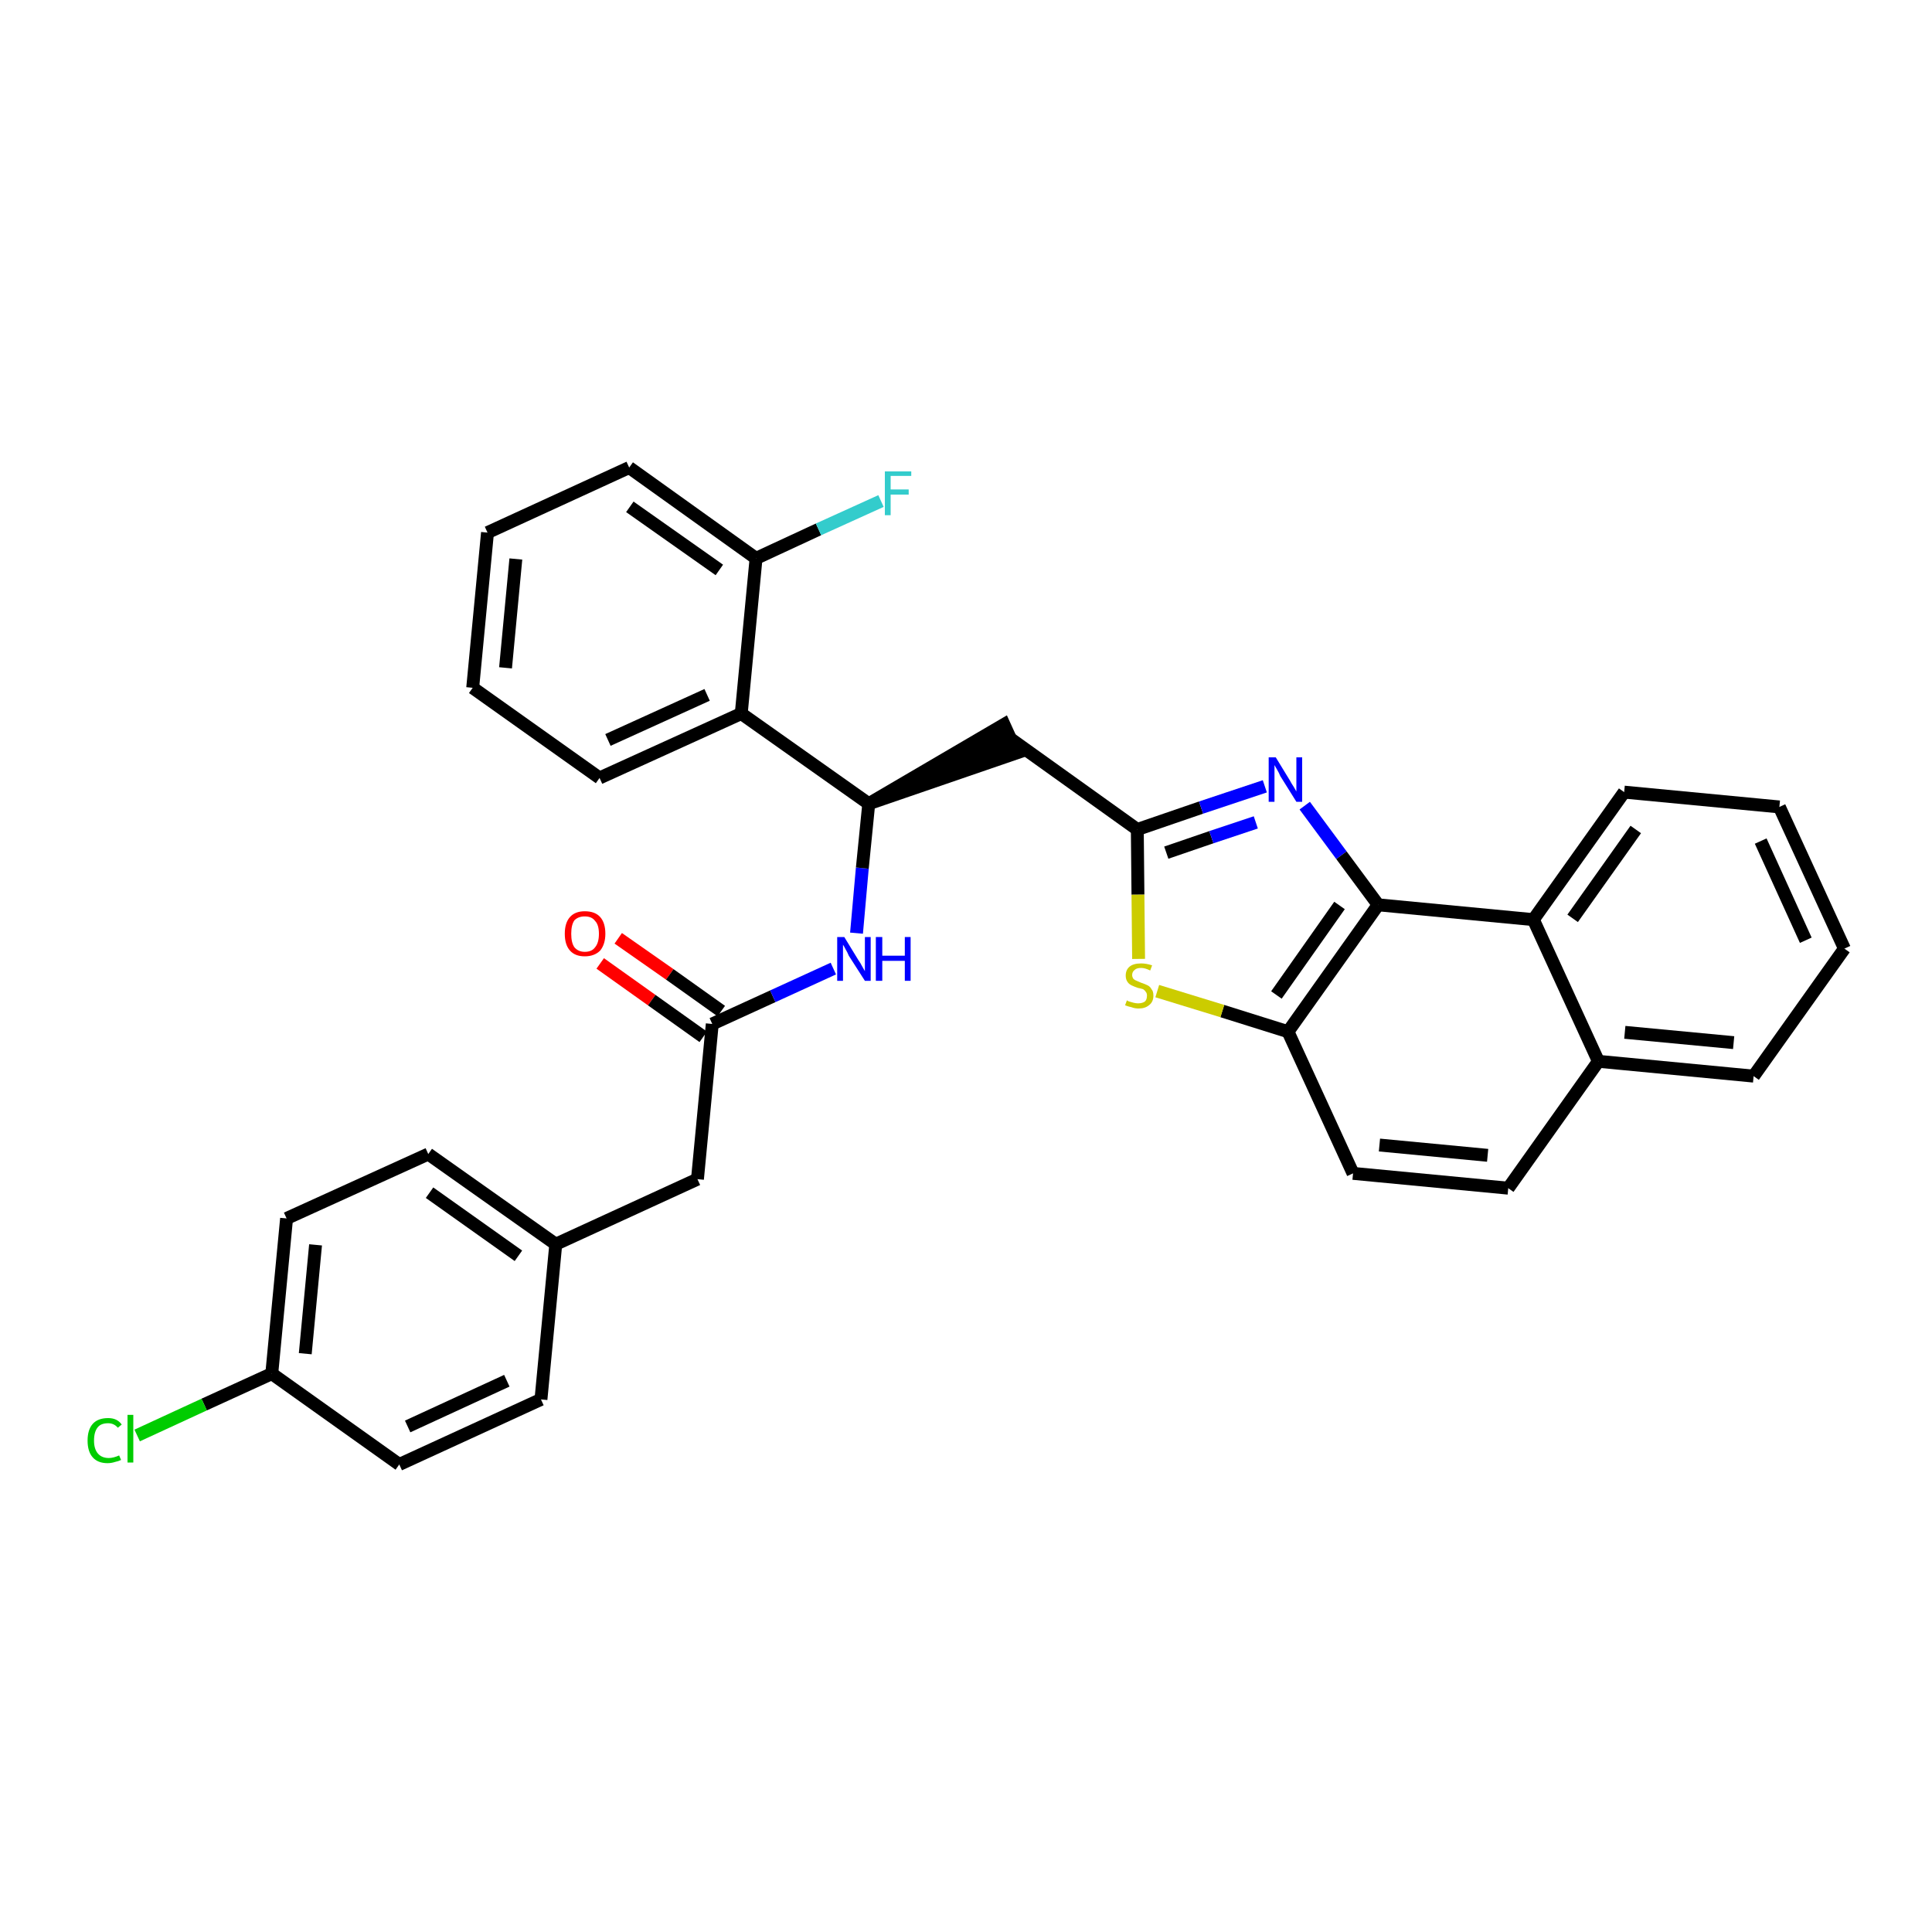 <?xml version='1.0' encoding='iso-8859-1'?>
<svg version='1.1' baseProfile='full'
              xmlns='http://www.w3.org/2000/svg'
                      xmlns:rdkit='http://www.rdkit.org/xml'
                      xmlns:xlink='http://www.w3.org/1999/xlink'
                  xml:space='preserve'
width='300px' height='300px' viewBox='0 0 300 300'>
<!-- END OF HEADER -->
<path class='bond-0 atom-0 atom-1' d='M 93.2,149.6 L 101.2,155.3' style='fill:none;fill-rule:evenodd;stroke:#FF0000;stroke-width:2.0px;stroke-linecap:butt;stroke-linejoin:miter;stroke-opacity:1' />
<path class='bond-0 atom-0 atom-1' d='M 101.2,155.3 L 109.2,161.0' style='fill:none;fill-rule:evenodd;stroke:#000000;stroke-width:2.0px;stroke-linecap:butt;stroke-linejoin:miter;stroke-opacity:1' />
<path class='bond-0 atom-0 atom-1' d='M 96.0,145.7 L 104.0,151.3' style='fill:none;fill-rule:evenodd;stroke:#FF0000;stroke-width:2.0px;stroke-linecap:butt;stroke-linejoin:miter;stroke-opacity:1' />
<path class='bond-0 atom-0 atom-1' d='M 104.0,151.3 L 112.0,157.0' style='fill:none;fill-rule:evenodd;stroke:#000000;stroke-width:2.0px;stroke-linecap:butt;stroke-linejoin:miter;stroke-opacity:1' />
<path class='bond-1 atom-1 atom-2' d='M 110.6,159.0 L 108.3,183.1' style='fill:none;fill-rule:evenodd;stroke:#000000;stroke-width:2.0px;stroke-linecap:butt;stroke-linejoin:miter;stroke-opacity:1' />
<path class='bond-9 atom-1 atom-10' d='M 110.6,159.0 L 120.0,154.7' style='fill:none;fill-rule:evenodd;stroke:#000000;stroke-width:2.0px;stroke-linecap:butt;stroke-linejoin:miter;stroke-opacity:1' />
<path class='bond-9 atom-1 atom-10' d='M 120.0,154.7 L 129.4,150.4' style='fill:none;fill-rule:evenodd;stroke:#0000FF;stroke-width:2.0px;stroke-linecap:butt;stroke-linejoin:miter;stroke-opacity:1' />
<path class='bond-2 atom-2 atom-3' d='M 108.3,183.1 L 86.3,193.2' style='fill:none;fill-rule:evenodd;stroke:#000000;stroke-width:2.0px;stroke-linecap:butt;stroke-linejoin:miter;stroke-opacity:1' />
<path class='bond-3 atom-3 atom-4' d='M 86.3,193.2 L 66.5,179.2' style='fill:none;fill-rule:evenodd;stroke:#000000;stroke-width:2.0px;stroke-linecap:butt;stroke-linejoin:miter;stroke-opacity:1' />
<path class='bond-3 atom-3 atom-4' d='M 80.5,195.0 L 66.7,185.2' style='fill:none;fill-rule:evenodd;stroke:#000000;stroke-width:2.0px;stroke-linecap:butt;stroke-linejoin:miter;stroke-opacity:1' />
<path class='bond-32 atom-9 atom-3' d='M 84.0,217.3 L 86.3,193.2' style='fill:none;fill-rule:evenodd;stroke:#000000;stroke-width:2.0px;stroke-linecap:butt;stroke-linejoin:miter;stroke-opacity:1' />
<path class='bond-4 atom-4 atom-5' d='M 66.5,179.2 L 44.5,189.2' style='fill:none;fill-rule:evenodd;stroke:#000000;stroke-width:2.0px;stroke-linecap:butt;stroke-linejoin:miter;stroke-opacity:1' />
<path class='bond-5 atom-5 atom-6' d='M 44.5,189.2 L 42.2,213.3' style='fill:none;fill-rule:evenodd;stroke:#000000;stroke-width:2.0px;stroke-linecap:butt;stroke-linejoin:miter;stroke-opacity:1' />
<path class='bond-5 atom-5 atom-6' d='M 49.0,193.3 L 47.4,210.2' style='fill:none;fill-rule:evenodd;stroke:#000000;stroke-width:2.0px;stroke-linecap:butt;stroke-linejoin:miter;stroke-opacity:1' />
<path class='bond-6 atom-6 atom-7' d='M 42.2,213.3 L 31.7,218.1' style='fill:none;fill-rule:evenodd;stroke:#000000;stroke-width:2.0px;stroke-linecap:butt;stroke-linejoin:miter;stroke-opacity:1' />
<path class='bond-6 atom-6 atom-7' d='M 31.7,218.1 L 21.3,222.9' style='fill:none;fill-rule:evenodd;stroke:#00CC00;stroke-width:2.0px;stroke-linecap:butt;stroke-linejoin:miter;stroke-opacity:1' />
<path class='bond-7 atom-6 atom-8' d='M 42.2,213.3 L 62.0,227.4' style='fill:none;fill-rule:evenodd;stroke:#000000;stroke-width:2.0px;stroke-linecap:butt;stroke-linejoin:miter;stroke-opacity:1' />
<path class='bond-8 atom-8 atom-9' d='M 62.0,227.4 L 84.0,217.3' style='fill:none;fill-rule:evenodd;stroke:#000000;stroke-width:2.0px;stroke-linecap:butt;stroke-linejoin:miter;stroke-opacity:1' />
<path class='bond-8 atom-8 atom-9' d='M 63.3,221.5 L 78.7,214.4' style='fill:none;fill-rule:evenodd;stroke:#000000;stroke-width:2.0px;stroke-linecap:butt;stroke-linejoin:miter;stroke-opacity:1' />
<path class='bond-10 atom-10 atom-11' d='M 133.0,144.9 L 133.9,134.8' style='fill:none;fill-rule:evenodd;stroke:#0000FF;stroke-width:2.0px;stroke-linecap:butt;stroke-linejoin:miter;stroke-opacity:1' />
<path class='bond-10 atom-10 atom-11' d='M 133.9,134.8 L 134.9,124.8' style='fill:none;fill-rule:evenodd;stroke:#000000;stroke-width:2.0px;stroke-linecap:butt;stroke-linejoin:miter;stroke-opacity:1' />
<path class='bond-11 atom-11 atom-12' d='M 134.9,124.8 L 157.9,116.9 L 155.9,112.5 Z' style='fill:#000000;fill-rule:evenodd;fill-opacity:1;stroke:#000000;stroke-width:2.0px;stroke-linecap:butt;stroke-linejoin:miter;stroke-opacity:1;' />
<path class='bond-25 atom-11 atom-26' d='M 134.9,124.8 L 115.1,110.8' style='fill:none;fill-rule:evenodd;stroke:#000000;stroke-width:2.0px;stroke-linecap:butt;stroke-linejoin:miter;stroke-opacity:1' />
<path class='bond-12 atom-12 atom-13' d='M 156.9,114.7 L 176.6,128.8' style='fill:none;fill-rule:evenodd;stroke:#000000;stroke-width:2.0px;stroke-linecap:butt;stroke-linejoin:miter;stroke-opacity:1' />
<path class='bond-13 atom-13 atom-14' d='M 176.6,128.8 L 186.5,125.4' style='fill:none;fill-rule:evenodd;stroke:#000000;stroke-width:2.0px;stroke-linecap:butt;stroke-linejoin:miter;stroke-opacity:1' />
<path class='bond-13 atom-13 atom-14' d='M 186.5,125.4 L 196.4,122.1' style='fill:none;fill-rule:evenodd;stroke:#0000FF;stroke-width:2.0px;stroke-linecap:butt;stroke-linejoin:miter;stroke-opacity:1' />
<path class='bond-13 atom-13 atom-14' d='M 181.1,132.4 L 188.1,130.0' style='fill:none;fill-rule:evenodd;stroke:#000000;stroke-width:2.0px;stroke-linecap:butt;stroke-linejoin:miter;stroke-opacity:1' />
<path class='bond-13 atom-13 atom-14' d='M 188.1,130.0 L 195.0,127.7' style='fill:none;fill-rule:evenodd;stroke:#0000FF;stroke-width:2.0px;stroke-linecap:butt;stroke-linejoin:miter;stroke-opacity:1' />
<path class='bond-33 atom-25 atom-13' d='M 176.8,148.9 L 176.7,138.9' style='fill:none;fill-rule:evenodd;stroke:#CCCC00;stroke-width:2.0px;stroke-linecap:butt;stroke-linejoin:miter;stroke-opacity:1' />
<path class='bond-33 atom-25 atom-13' d='M 176.7,138.9 L 176.6,128.8' style='fill:none;fill-rule:evenodd;stroke:#000000;stroke-width:2.0px;stroke-linecap:butt;stroke-linejoin:miter;stroke-opacity:1' />
<path class='bond-14 atom-14 atom-15' d='M 202.6,125.1 L 208.3,132.8' style='fill:none;fill-rule:evenodd;stroke:#0000FF;stroke-width:2.0px;stroke-linecap:butt;stroke-linejoin:miter;stroke-opacity:1' />
<path class='bond-14 atom-14 atom-15' d='M 208.3,132.8 L 214.0,140.5' style='fill:none;fill-rule:evenodd;stroke:#000000;stroke-width:2.0px;stroke-linecap:butt;stroke-linejoin:miter;stroke-opacity:1' />
<path class='bond-15 atom-15 atom-16' d='M 214.0,140.5 L 200.0,160.2' style='fill:none;fill-rule:evenodd;stroke:#000000;stroke-width:2.0px;stroke-linecap:butt;stroke-linejoin:miter;stroke-opacity:1' />
<path class='bond-15 atom-15 atom-16' d='M 208.0,140.6 L 198.2,154.5' style='fill:none;fill-rule:evenodd;stroke:#000000;stroke-width:2.0px;stroke-linecap:butt;stroke-linejoin:miter;stroke-opacity:1' />
<path class='bond-35 atom-24 atom-15' d='M 238.1,142.8 L 214.0,140.5' style='fill:none;fill-rule:evenodd;stroke:#000000;stroke-width:2.0px;stroke-linecap:butt;stroke-linejoin:miter;stroke-opacity:1' />
<path class='bond-16 atom-16 atom-17' d='M 200.0,160.2 L 210.1,182.2' style='fill:none;fill-rule:evenodd;stroke:#000000;stroke-width:2.0px;stroke-linecap:butt;stroke-linejoin:miter;stroke-opacity:1' />
<path class='bond-24 atom-16 atom-25' d='M 200.0,160.2 L 189.8,157.0' style='fill:none;fill-rule:evenodd;stroke:#000000;stroke-width:2.0px;stroke-linecap:butt;stroke-linejoin:miter;stroke-opacity:1' />
<path class='bond-24 atom-16 atom-25' d='M 189.8,157.0 L 179.7,153.9' style='fill:none;fill-rule:evenodd;stroke:#CCCC00;stroke-width:2.0px;stroke-linecap:butt;stroke-linejoin:miter;stroke-opacity:1' />
<path class='bond-17 atom-17 atom-18' d='M 210.1,182.2 L 234.2,184.5' style='fill:none;fill-rule:evenodd;stroke:#000000;stroke-width:2.0px;stroke-linecap:butt;stroke-linejoin:miter;stroke-opacity:1' />
<path class='bond-17 atom-17 atom-18' d='M 214.2,177.8 L 231.0,179.4' style='fill:none;fill-rule:evenodd;stroke:#000000;stroke-width:2.0px;stroke-linecap:butt;stroke-linejoin:miter;stroke-opacity:1' />
<path class='bond-18 atom-18 atom-19' d='M 234.2,184.5 L 248.2,164.8' style='fill:none;fill-rule:evenodd;stroke:#000000;stroke-width:2.0px;stroke-linecap:butt;stroke-linejoin:miter;stroke-opacity:1' />
<path class='bond-19 atom-19 atom-20' d='M 248.2,164.8 L 272.3,167.1' style='fill:none;fill-rule:evenodd;stroke:#000000;stroke-width:2.0px;stroke-linecap:butt;stroke-linejoin:miter;stroke-opacity:1' />
<path class='bond-19 atom-19 atom-20' d='M 252.3,160.3 L 269.2,161.9' style='fill:none;fill-rule:evenodd;stroke:#000000;stroke-width:2.0px;stroke-linecap:butt;stroke-linejoin:miter;stroke-opacity:1' />
<path class='bond-36 atom-24 atom-19' d='M 238.1,142.8 L 248.2,164.8' style='fill:none;fill-rule:evenodd;stroke:#000000;stroke-width:2.0px;stroke-linecap:butt;stroke-linejoin:miter;stroke-opacity:1' />
<path class='bond-20 atom-20 atom-21' d='M 272.3,167.1 L 286.4,147.3' style='fill:none;fill-rule:evenodd;stroke:#000000;stroke-width:2.0px;stroke-linecap:butt;stroke-linejoin:miter;stroke-opacity:1' />
<path class='bond-21 atom-21 atom-22' d='M 286.4,147.3 L 276.3,125.3' style='fill:none;fill-rule:evenodd;stroke:#000000;stroke-width:2.0px;stroke-linecap:butt;stroke-linejoin:miter;stroke-opacity:1' />
<path class='bond-21 atom-21 atom-22' d='M 280.4,146.0 L 273.4,130.6' style='fill:none;fill-rule:evenodd;stroke:#000000;stroke-width:2.0px;stroke-linecap:butt;stroke-linejoin:miter;stroke-opacity:1' />
<path class='bond-22 atom-22 atom-23' d='M 276.3,125.3 L 252.2,123.0' style='fill:none;fill-rule:evenodd;stroke:#000000;stroke-width:2.0px;stroke-linecap:butt;stroke-linejoin:miter;stroke-opacity:1' />
<path class='bond-23 atom-23 atom-24' d='M 252.2,123.0 L 238.1,142.8' style='fill:none;fill-rule:evenodd;stroke:#000000;stroke-width:2.0px;stroke-linecap:butt;stroke-linejoin:miter;stroke-opacity:1' />
<path class='bond-23 atom-23 atom-24' d='M 254.0,128.8 L 244.2,142.6' style='fill:none;fill-rule:evenodd;stroke:#000000;stroke-width:2.0px;stroke-linecap:butt;stroke-linejoin:miter;stroke-opacity:1' />
<path class='bond-26 atom-26 atom-27' d='M 115.1,110.8 L 93.1,120.8' style='fill:none;fill-rule:evenodd;stroke:#000000;stroke-width:2.0px;stroke-linecap:butt;stroke-linejoin:miter;stroke-opacity:1' />
<path class='bond-26 atom-26 atom-27' d='M 109.8,107.9 L 94.4,114.9' style='fill:none;fill-rule:evenodd;stroke:#000000;stroke-width:2.0px;stroke-linecap:butt;stroke-linejoin:miter;stroke-opacity:1' />
<path class='bond-34 atom-31 atom-26' d='M 117.4,86.7 L 115.1,110.8' style='fill:none;fill-rule:evenodd;stroke:#000000;stroke-width:2.0px;stroke-linecap:butt;stroke-linejoin:miter;stroke-opacity:1' />
<path class='bond-27 atom-27 atom-28' d='M 93.1,120.8 L 73.4,106.8' style='fill:none;fill-rule:evenodd;stroke:#000000;stroke-width:2.0px;stroke-linecap:butt;stroke-linejoin:miter;stroke-opacity:1' />
<path class='bond-28 atom-28 atom-29' d='M 73.4,106.8 L 75.7,82.7' style='fill:none;fill-rule:evenodd;stroke:#000000;stroke-width:2.0px;stroke-linecap:butt;stroke-linejoin:miter;stroke-opacity:1' />
<path class='bond-28 atom-28 atom-29' d='M 78.5,103.7 L 80.1,86.8' style='fill:none;fill-rule:evenodd;stroke:#000000;stroke-width:2.0px;stroke-linecap:butt;stroke-linejoin:miter;stroke-opacity:1' />
<path class='bond-29 atom-29 atom-30' d='M 75.7,82.7 L 97.7,72.6' style='fill:none;fill-rule:evenodd;stroke:#000000;stroke-width:2.0px;stroke-linecap:butt;stroke-linejoin:miter;stroke-opacity:1' />
<path class='bond-30 atom-30 atom-31' d='M 97.7,72.6 L 117.4,86.7' style='fill:none;fill-rule:evenodd;stroke:#000000;stroke-width:2.0px;stroke-linecap:butt;stroke-linejoin:miter;stroke-opacity:1' />
<path class='bond-30 atom-30 atom-31' d='M 97.8,78.7 L 111.7,88.5' style='fill:none;fill-rule:evenodd;stroke:#000000;stroke-width:2.0px;stroke-linecap:butt;stroke-linejoin:miter;stroke-opacity:1' />
<path class='bond-31 atom-31 atom-32' d='M 117.4,86.7 L 127.1,82.2' style='fill:none;fill-rule:evenodd;stroke:#000000;stroke-width:2.0px;stroke-linecap:butt;stroke-linejoin:miter;stroke-opacity:1' />
<path class='bond-31 atom-31 atom-32' d='M 127.1,82.2 L 136.8,77.8' style='fill:none;fill-rule:evenodd;stroke:#33CCCC;stroke-width:2.0px;stroke-linecap:butt;stroke-linejoin:miter;stroke-opacity:1' />
<path  class='atom-0' d='M 87.7 145.0
Q 87.7 143.3, 88.5 142.4
Q 89.3 141.5, 90.8 141.5
Q 92.4 141.5, 93.2 142.4
Q 94.0 143.3, 94.0 145.0
Q 94.0 146.6, 93.2 147.6
Q 92.3 148.5, 90.8 148.5
Q 89.3 148.5, 88.5 147.6
Q 87.7 146.7, 87.7 145.0
M 90.8 147.8
Q 91.9 147.8, 92.4 147.1
Q 93.0 146.4, 93.0 145.0
Q 93.0 143.6, 92.4 143.0
Q 91.9 142.3, 90.8 142.3
Q 89.8 142.3, 89.2 142.9
Q 88.7 143.6, 88.7 145.0
Q 88.7 146.4, 89.2 147.1
Q 89.8 147.8, 90.8 147.8
' fill='#FF0000'/>
<path  class='atom-7' d='M 13.6 223.7
Q 13.6 222.0, 14.4 221.1
Q 15.2 220.2, 16.8 220.2
Q 18.2 220.2, 18.9 221.2
L 18.3 221.7
Q 17.7 221.0, 16.8 221.0
Q 15.7 221.0, 15.2 221.6
Q 14.6 222.3, 14.6 223.7
Q 14.6 225.0, 15.2 225.7
Q 15.8 226.4, 16.9 226.4
Q 17.6 226.4, 18.5 226.0
L 18.8 226.7
Q 18.4 226.9, 17.9 227.0
Q 17.3 227.2, 16.7 227.2
Q 15.2 227.2, 14.4 226.3
Q 13.6 225.4, 13.6 223.7
' fill='#00CC00'/>
<path  class='atom-7' d='M 19.8 219.7
L 20.7 219.7
L 20.7 227.1
L 19.8 227.1
L 19.8 219.7
' fill='#00CC00'/>
<path  class='atom-10' d='M 131.1 145.5
L 133.3 149.1
Q 133.6 149.5, 133.9 150.1
Q 134.3 150.8, 134.3 150.8
L 134.3 145.5
L 135.2 145.5
L 135.2 152.3
L 134.3 152.3
L 131.8 148.4
Q 131.6 147.9, 131.3 147.4
Q 131.0 146.8, 130.9 146.7
L 130.9 152.3
L 130.0 152.3
L 130.0 145.5
L 131.1 145.5
' fill='#0000FF'/>
<path  class='atom-10' d='M 136.0 145.5
L 137.0 145.5
L 137.0 148.4
L 140.5 148.4
L 140.5 145.5
L 141.4 145.5
L 141.4 152.3
L 140.5 152.3
L 140.5 149.2
L 137.0 149.2
L 137.0 152.3
L 136.0 152.3
L 136.0 145.5
' fill='#0000FF'/>
<path  class='atom-14' d='M 198.1 117.6
L 200.3 121.2
Q 200.5 121.6, 200.9 122.2
Q 201.3 122.9, 201.3 122.9
L 201.3 117.6
L 202.2 117.6
L 202.2 124.5
L 201.3 124.5
L 198.8 120.5
Q 198.6 120.0, 198.3 119.5
Q 198.0 119.0, 197.9 118.8
L 197.9 124.5
L 197.0 124.5
L 197.0 117.6
L 198.1 117.6
' fill='#0000FF'/>
<path  class='atom-25' d='M 175.0 155.3
Q 175.0 155.4, 175.3 155.5
Q 175.7 155.6, 176.0 155.7
Q 176.4 155.8, 176.7 155.8
Q 177.4 155.8, 177.8 155.5
Q 178.1 155.2, 178.1 154.6
Q 178.1 154.2, 177.9 154.0
Q 177.8 153.8, 177.5 153.6
Q 177.2 153.5, 176.7 153.4
Q 176.1 153.2, 175.7 153.0
Q 175.3 152.8, 175.1 152.5
Q 174.8 152.1, 174.8 151.5
Q 174.8 150.6, 175.4 150.1
Q 176.0 149.6, 177.2 149.6
Q 178.0 149.6, 178.9 149.9
L 178.6 150.7
Q 177.8 150.3, 177.2 150.3
Q 176.5 150.3, 176.2 150.6
Q 175.8 150.9, 175.8 151.4
Q 175.8 151.7, 176.0 152.0
Q 176.2 152.2, 176.5 152.3
Q 176.7 152.4, 177.2 152.6
Q 177.8 152.8, 178.2 153.0
Q 178.6 153.2, 178.8 153.6
Q 179.1 153.9, 179.1 154.6
Q 179.1 155.6, 178.4 156.1
Q 177.8 156.6, 176.8 156.6
Q 176.2 156.6, 175.7 156.4
Q 175.2 156.3, 174.7 156.1
L 175.0 155.3
' fill='#CCCC00'/>
<path  class='atom-32' d='M 137.4 73.2
L 141.5 73.2
L 141.5 73.9
L 138.3 73.9
L 138.3 76.0
L 141.1 76.0
L 141.1 76.8
L 138.3 76.8
L 138.3 80.0
L 137.4 80.0
L 137.4 73.2
' fill='#33CCCC'/>
</svg>
